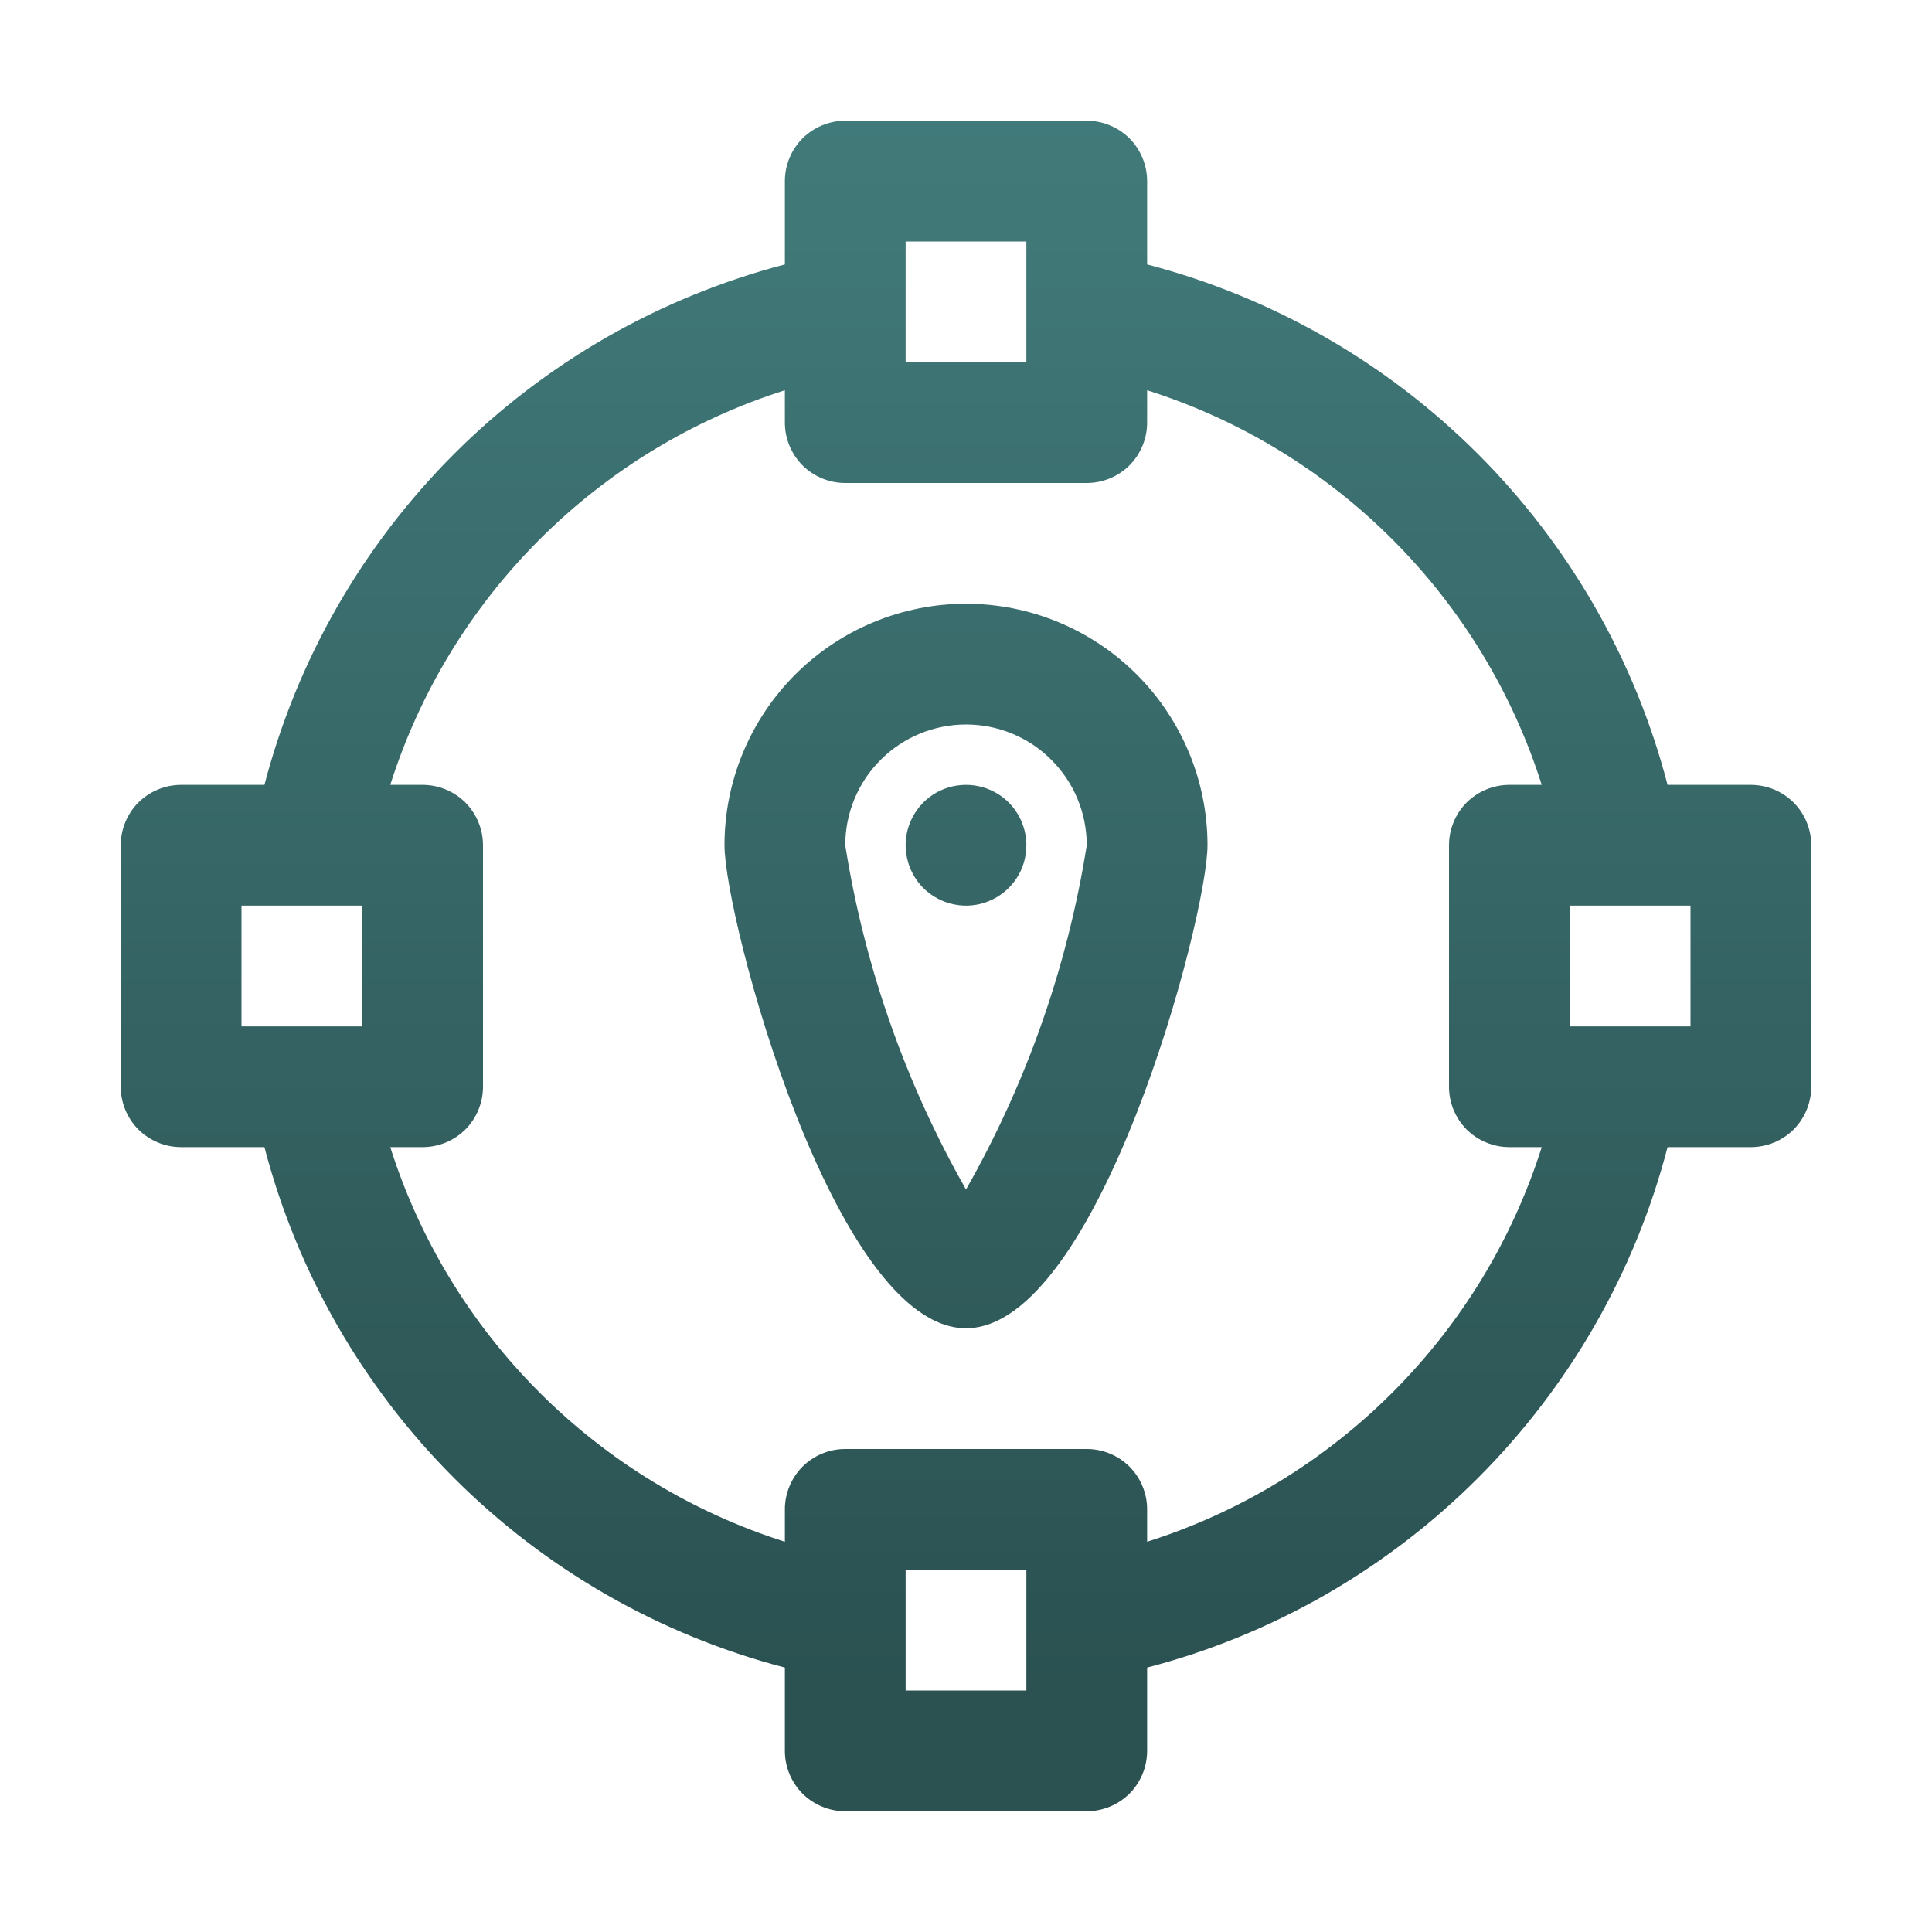 <svg width="16" height="16" viewBox="0 0 16 16" fill="none" xmlns="http://www.w3.org/2000/svg">
    <path d="M8.5 7C8.5 7.099 8.471 7.196 8.416 7.278C8.361 7.36 8.283 7.424 8.191 7.462C8.1 7.5 7.999 7.51 7.902 7.49C7.805 7.471 7.716 7.423 7.646 7.354C7.577 7.284 7.529 7.195 7.51 7.098C7.49 7.001 7.5 6.9 7.538 6.809C7.576 6.717 7.64 6.639 7.722 6.584C7.804 6.529 7.901 6.5 8 6.5C8.133 6.5 8.26 6.553 8.354 6.646C8.447 6.74 8.5 6.867 8.5 7ZM10 7C10 7.601 9.095 11 8 11C6.905 11 6 7.601 6 7C6 6.47 6.211 5.961 6.586 5.586C6.961 5.211 7.47 5 8 5C8.53 5 9.039 5.211 9.414 5.586C9.789 5.961 10 6.47 10 7ZM9 7C9 6.735 8.895 6.48 8.707 6.293C8.52 6.105 8.265 6 8 6C7.735 6 7.48 6.105 7.293 6.293C7.105 6.48 7 6.735 7 7C7.159 8.003 7.498 8.968 8 9.851C8.502 8.968 8.841 8.003 9 7ZM15 7V9C15 9.133 14.947 9.26 14.854 9.354C14.76 9.447 14.633 9.5 14.5 9.5H13.81C13.54 10.537 12.998 11.482 12.24 12.24C11.482 12.998 10.537 13.54 9.5 13.81V14.5C9.5 14.633 9.447 14.76 9.354 14.854C9.26 14.947 9.133 15 9 15H7C6.867 15 6.74 14.947 6.646 14.854C6.553 14.76 6.5 14.633 6.5 14.5V13.81C5.463 13.54 4.518 12.998 3.76 12.24C3.002 11.482 2.461 10.537 2.19 9.5H1.5C1.367 9.5 1.24 9.447 1.146 9.354C1.053 9.26 1 9.133 1 9V7C1 6.867 1.053 6.74 1.146 6.646C1.24 6.553 1.367 6.5 1.5 6.5H2.19C2.461 5.463 3.002 4.518 3.76 3.76C4.518 3.002 5.463 2.461 6.5 2.19V1.5C6.5 1.367 6.553 1.24 6.646 1.146C6.74 1.053 6.867 1 7 1H9C9.133 1 9.26 1.053 9.354 1.146C9.447 1.24 9.5 1.367 9.5 1.5V2.19C10.537 2.461 11.482 3.002 12.24 3.76C12.998 4.518 13.54 5.463 13.81 6.5H14.5C14.633 6.5 14.76 6.553 14.854 6.646C14.947 6.74 15 6.867 15 7ZM7.5 3H8.5V2H7.5V3ZM2 8.5H3V7.5H2V8.5ZM8.5 13H7.5V14H8.5V13ZM12.768 9.5H12.5C12.367 9.5 12.24 9.447 12.146 9.354C12.053 9.26 12 9.133 12 9V7C12 6.867 12.053 6.74 12.146 6.646C12.24 6.553 12.367 6.5 12.5 6.5H12.768C12.525 5.734 12.101 5.037 11.532 4.468C10.963 3.899 10.267 3.475 9.5 3.232V3.5C9.5 3.633 9.447 3.76 9.354 3.854C9.26 3.947 9.133 4 9 4H7C6.867 4 6.74 3.947 6.646 3.854C6.553 3.76 6.5 3.633 6.5 3.5V3.232C5.734 3.475 5.037 3.899 4.468 4.468C3.899 5.037 3.475 5.734 3.232 6.5H3.5C3.633 6.5 3.76 6.553 3.854 6.646C3.947 6.74 4 6.867 4 7V9C4 9.133 3.947 9.26 3.854 9.354C3.76 9.447 3.633 9.5 3.5 9.5H3.232C3.475 10.267 3.899 10.963 4.468 11.532C5.037 12.101 5.734 12.525 6.5 12.768V12.5C6.5 12.367 6.553 12.24 6.646 12.146C6.74 12.053 6.867 12 7 12H9C9.133 12 9.26 12.053 9.354 12.146C9.447 12.24 9.5 12.367 9.5 12.5V12.768C10.267 12.525 10.963 12.101 11.532 11.532C12.101 10.963 12.525 10.267 12.768 9.5ZM14 7.5H13V8.5H14V7.5Z" fill="url(#paint0_linear_928_16886)"/>
    <defs>
        <linearGradient id="paint0_linear_928_16886" x1="8.02" y1="-2.823" x2="8.02" y2="13.977" gradientUnits="userSpaceOnUse">
            <stop stop-color="#488686"/>
            <stop offset="1" stop-color="#2B5151"/>
        </linearGradient>
    </defs>
</svg>
